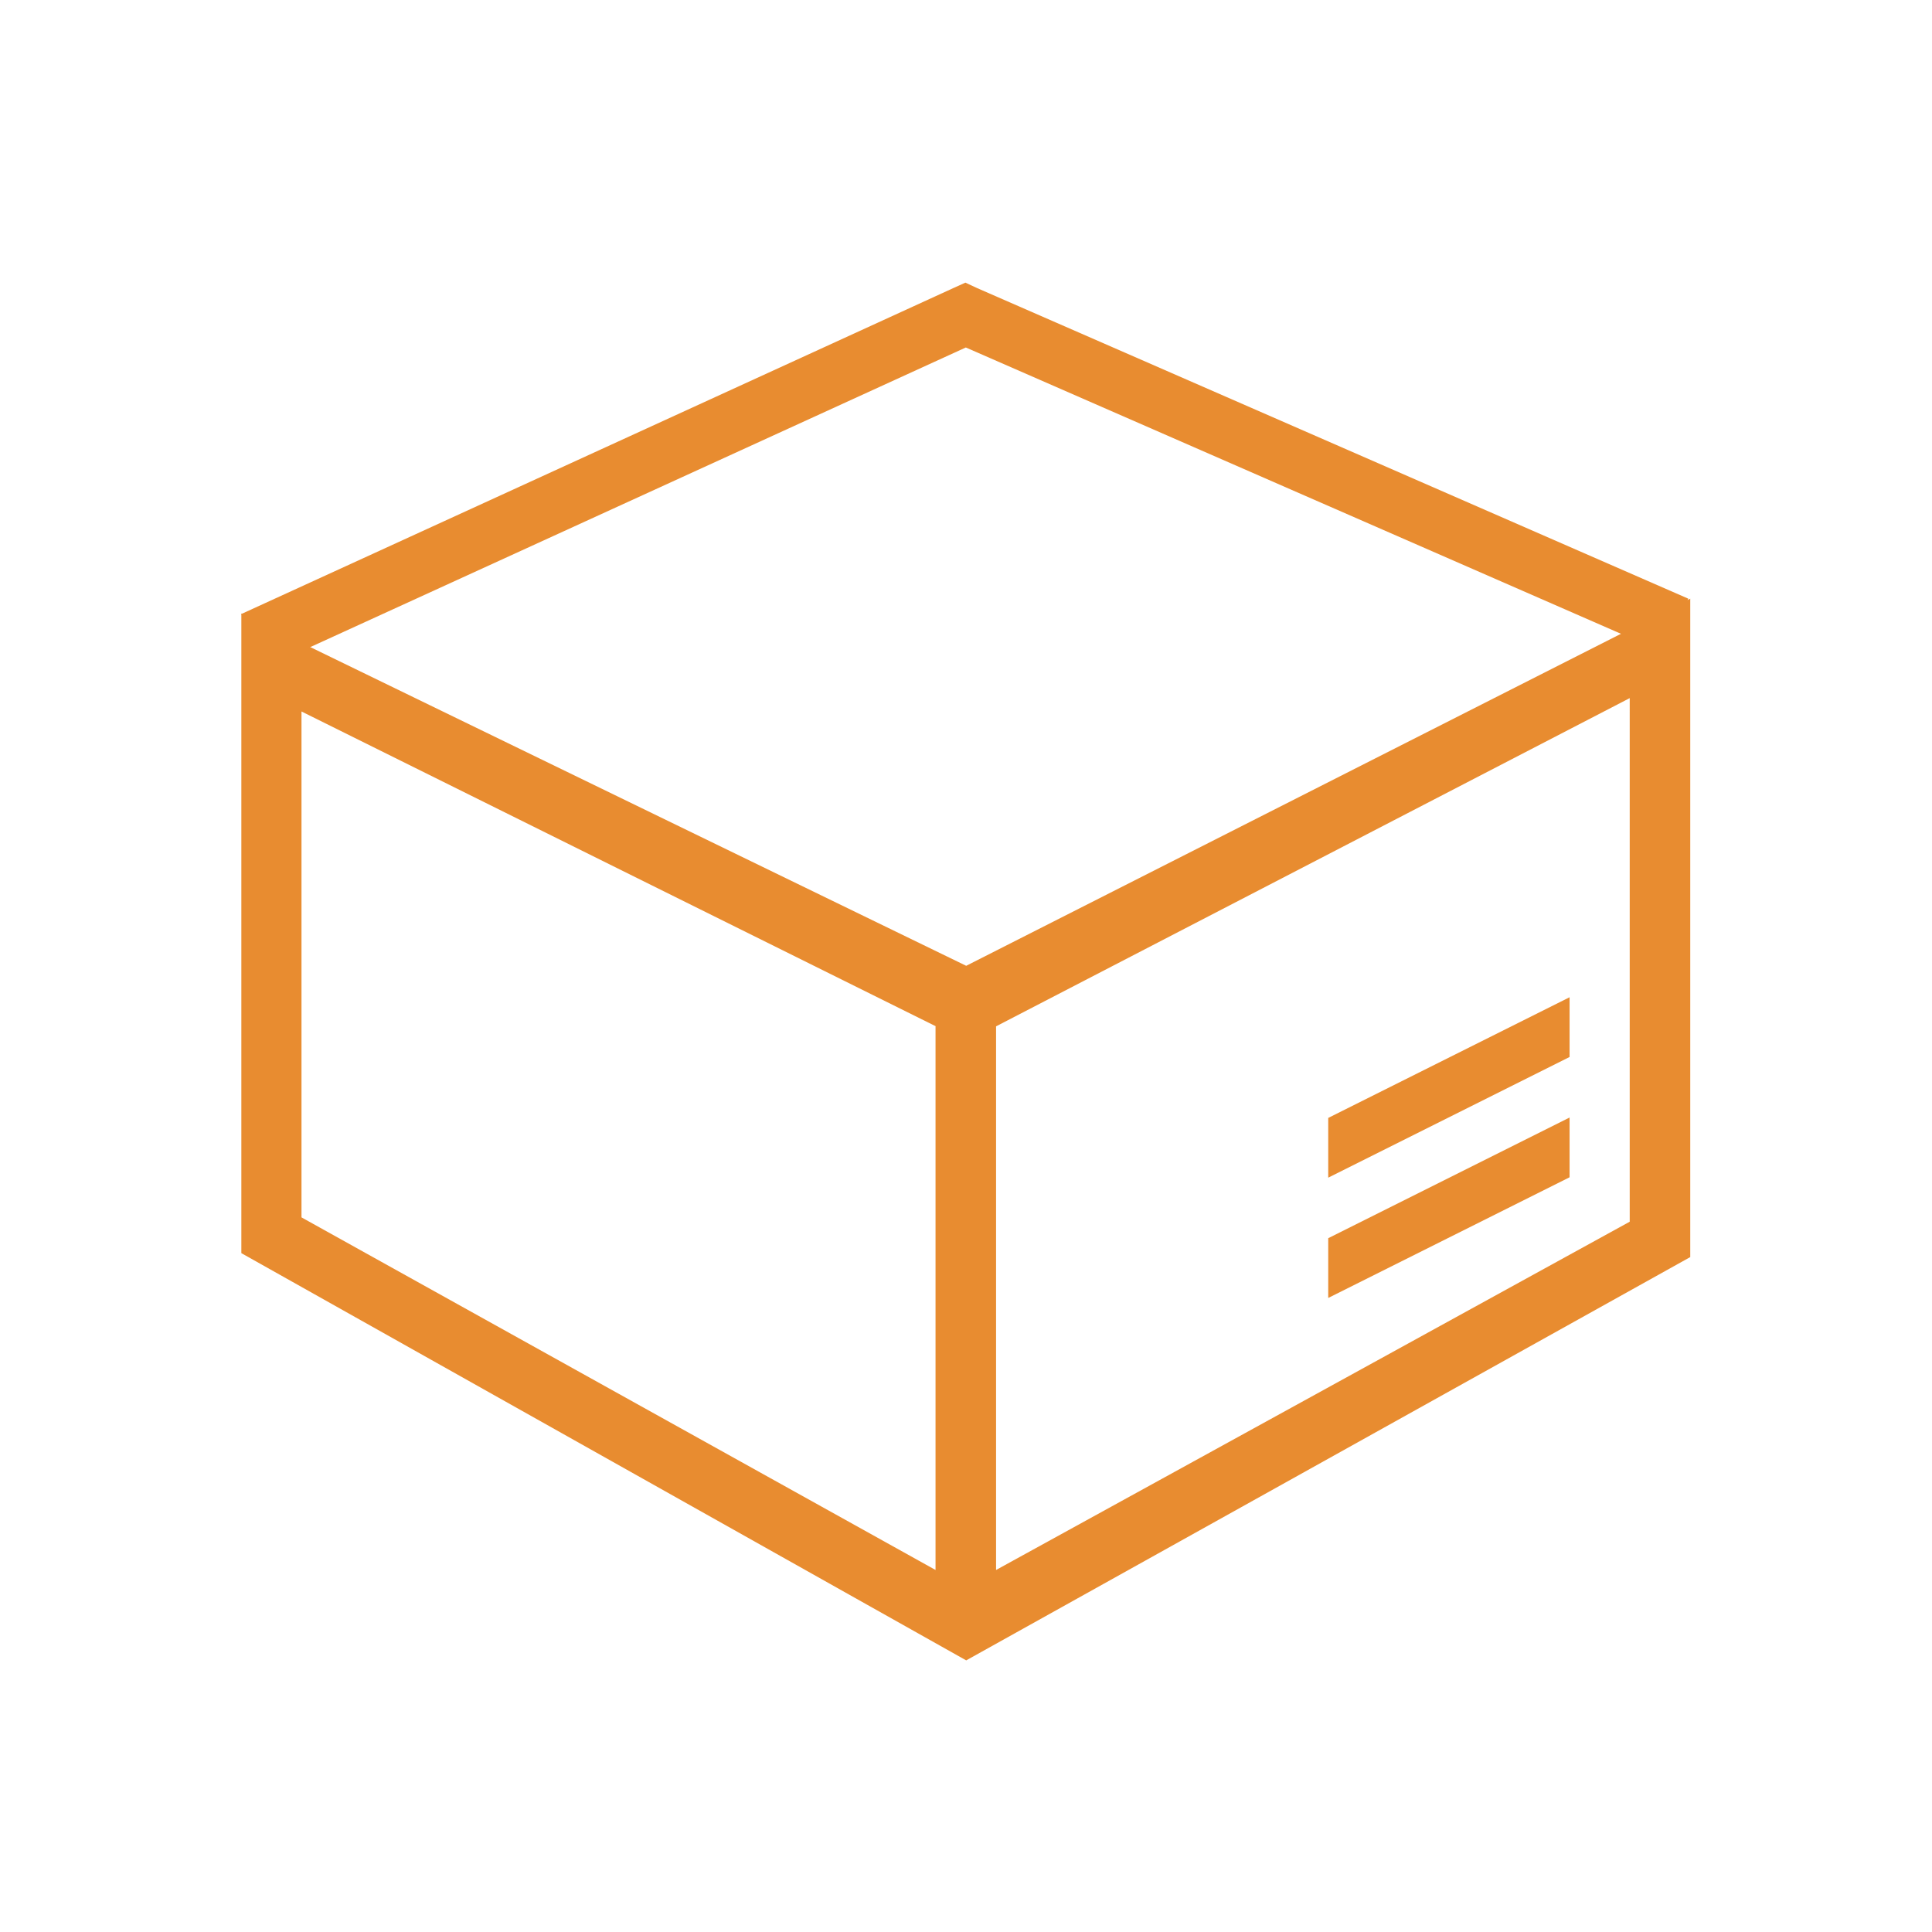 <svg xmlns="http://www.w3.org/2000/svg" xmlns:xlink="http://www.w3.org/1999/xlink" version="1.1" x="0px" y="0px" viewBox="0 0 491.5 491.5" style="enable-background:new 0 0 491.5 491.5;" xml:space="preserve" preserveAspectRatio="none" width="100%" height="100%" class="" fill="rgba(232, 140, 48, 1)"><style type="text/css">
	.cls-OiuVAe{fill-rule:evenodd;clip-rule:evenodd;}
</style><g><path class="cls-OiuVAe" d="M253.4,399.4l161.2-88.6V177.6l-161.2,83.5L253.4,399.4L253.4,399.4z M238.1,261.1L76.7,181v128.7l161.3,89.7   V261.1z M61.4,318.8V156.1l184.4,89.6L430,152.3v167.5L245.8,422.4L61.4,318.8L61.4,318.8z"></path><polygon points="61.4,156.2 242.5,73.3 245.6,71.9 248.6,73.3 429.5,152.3 423.5,166.1 245.7,88.4 67.6,169.8  "></polygon><polygon points="337.9,315 399.3,284.3 399.3,299.5 337.9,330.2  "></polygon><polygon points="337.9,284.4 399.3,253.7 399.3,268.9 337.9,299.6  "></polygon></g></svg>
